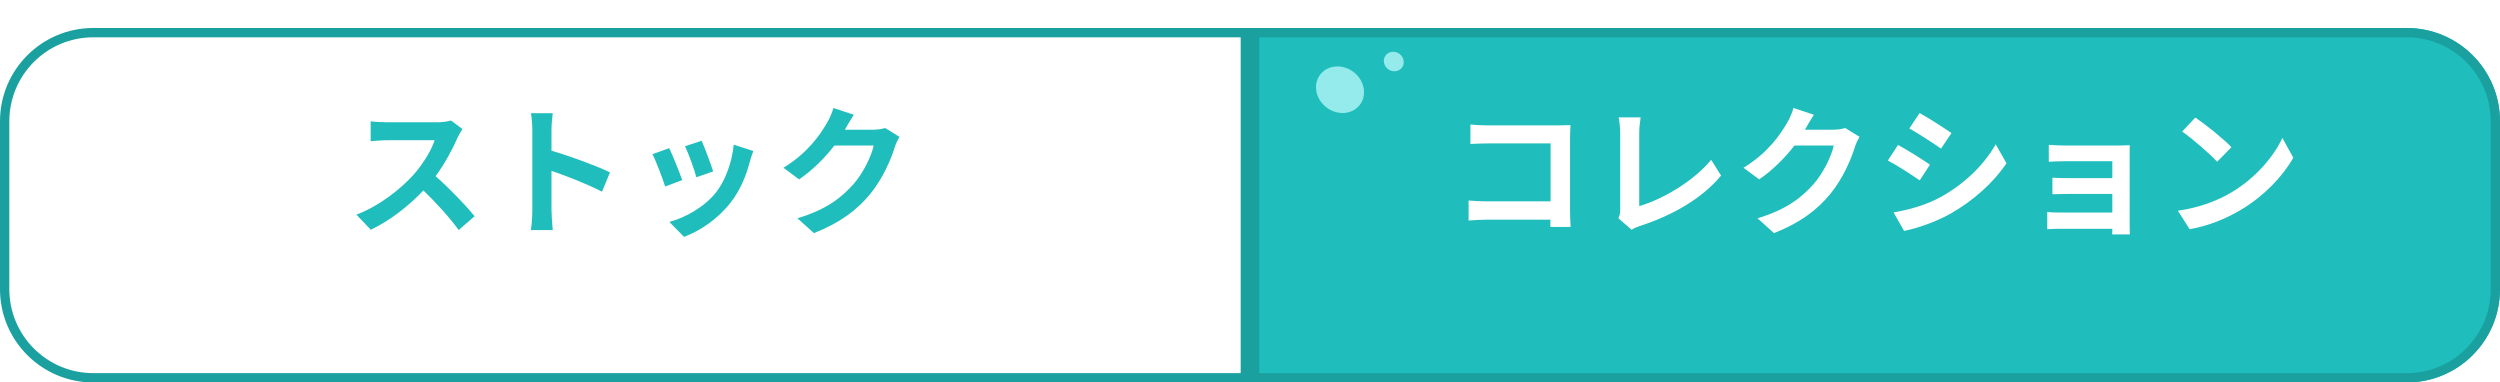 <svg width="268" height="41" viewBox="0 0 268 41" fill="none" xmlns="http://www.w3.org/2000/svg">
<g filter="url(#filter0_d_490_1001)">
<path d="M134 0H258C263.523 0 268 4.477 268 10V28C268 33.523 263.523 38 258 38H134V0Z" fill="#20BDBD"/>
<path d="M134.5 0.5H258C263.247 0.5 267.5 4.753 267.5 10V28C267.5 33.247 263.247 37.5 258 37.5H134.5V0.5Z" stroke="#1BA0A0"/>
</g>
<path d="M157.629 13.35V15.435C158.049 15.405 158.859 15.375 159.489 15.375H166.224V21.585H159.309C158.634 21.585 157.959 21.54 157.434 21.495V23.64C157.929 23.595 158.784 23.55 159.369 23.55H166.209C166.209 23.835 166.209 24.09 166.194 24.33H168.369C168.339 23.88 168.309 23.085 168.309 22.56V14.79C168.309 14.355 168.339 13.755 168.354 13.41C168.099 13.425 167.469 13.44 167.034 13.44H159.474C158.964 13.44 158.184 13.41 157.629 13.35ZM173.49 23.4L174.915 24.63C175.26 24.405 175.59 24.3 175.8 24.225C179.34 23.07 182.445 21.285 184.5 18.825L183.435 17.13C181.515 19.47 178.17 21.39 175.725 22.095V14.295C175.725 13.71 175.785 13.17 175.875 12.585H173.52C173.61 13.02 173.685 13.725 173.685 14.295V22.425C173.685 22.77 173.67 23.025 173.49 23.4ZM194.45 12.3L192.26 11.58C192.125 12.09 191.81 12.78 191.585 13.155C190.835 14.445 189.53 16.38 186.905 17.985L188.585 19.23C190.055 18.225 191.36 16.905 192.365 15.6H196.58C196.34 16.725 195.47 18.525 194.45 19.695C193.145 21.18 191.48 22.485 188.405 23.4L190.175 24.99C192.995 23.88 194.81 22.5 196.235 20.76C197.585 19.08 198.44 17.085 198.845 15.75C198.965 15.375 199.175 14.955 199.34 14.67L197.81 13.725C197.465 13.83 196.97 13.905 196.505 13.905H193.49C193.505 13.875 193.52 13.86 193.535 13.83C193.715 13.5 194.105 12.825 194.45 12.3ZM205.78 12.12L204.685 13.77C205.675 14.325 207.235 15.345 208.075 15.93L209.2 14.265C208.42 13.725 206.77 12.66 205.78 12.12ZM202.99 22.77L204.115 24.75C205.45 24.51 207.595 23.76 209.125 22.89C211.585 21.48 213.7 19.575 215.095 17.505L213.94 15.465C212.74 17.61 210.655 19.665 208.105 21.09C206.47 21.99 204.67 22.485 202.99 22.77ZM203.47 15.54L202.375 17.205C203.38 17.73 204.94 18.75 205.795 19.335L206.89 17.655C206.125 17.115 204.475 16.08 203.47 15.54ZM219.63 15.525V17.34C219.99 17.31 220.935 17.28 221.49 17.28H226.44V19.095H221.655C221.085 19.095 220.41 19.08 220.02 19.05V20.82C220.365 20.805 221.085 20.79 221.655 20.79H226.44V22.785H220.77C220.23 22.785 219.72 22.755 219.465 22.725V24.57C219.72 24.555 220.335 24.525 220.755 24.525H226.44C226.44 24.75 226.44 24.99 226.425 25.125H228.315C228.315 24.855 228.3 24.345 228.3 24.105V16.575C228.3 16.26 228.3 15.765 228.315 15.57C228.075 15.585 227.52 15.6 227.16 15.6H221.49C220.935 15.6 220.02 15.57 219.63 15.525ZM235.341 12.6L233.931 14.1C235.026 14.865 236.901 16.5 237.681 17.34L239.211 15.78C238.341 14.865 236.391 13.305 235.341 12.6ZM233.466 22.59L234.726 24.57C236.841 24.21 238.776 23.37 240.291 22.455C242.706 21 244.701 18.93 245.841 16.905L244.671 14.79C243.726 16.815 241.776 19.11 239.211 20.625C237.756 21.495 235.806 22.26 233.466 22.59Z" fill="white"/>
<g filter="url(#filter1_d_490_1001)">
<path d="M0 10C0 4.477 4.477 0 10 0H134V38H10C4.477 38 0 33.523 0 28V10Z" fill="white"/>
<path d="M0.5 10C0.5 4.753 4.753 0.5 10 0.5H133.5V37.5H10C4.753 37.5 0.5 33.247 0.5 28V10Z" stroke="#1BA0A0"/>
</g>
<path d="M49.575 13.83L48.344 12.915C48.044 13.02 47.444 13.11 46.8 13.11H41.505C41.054 13.11 40.139 13.065 39.734 13.005V15.135C40.05 15.12 40.874 15.03 41.505 15.03H46.59C46.26 16.095 45.344 17.58 44.355 18.705C42.944 20.28 40.62 22.11 38.205 23.01L39.749 24.63C41.804 23.655 43.8 22.095 45.389 20.415C46.8 21.78 48.194 23.31 49.169 24.66L50.88 23.175C49.995 22.095 48.179 20.175 46.694 18.885C47.7 17.535 48.539 15.93 49.05 14.76C49.184 14.46 49.455 13.995 49.575 13.83ZM57.065 22.56C57.065 23.16 57.005 24.06 56.915 24.66H59.255C59.195 24.045 59.12 22.995 59.12 22.56V18.315C60.74 18.87 62.99 19.74 64.535 20.55L65.39 18.48C64.01 17.805 61.13 16.74 59.12 16.155V13.935C59.12 13.32 59.195 12.66 59.255 12.135H56.915C57.02 12.66 57.065 13.41 57.065 13.935V22.56ZM75.22 15.09L73.435 15.675C73.81 16.455 74.47 18.27 74.65 19.005L76.45 18.375C76.24 17.685 75.505 15.735 75.22 15.09ZM80.755 16.185L78.655 15.51C78.475 17.385 77.755 19.38 76.735 20.655C75.49 22.215 73.405 23.355 71.755 23.79L73.33 25.395C75.085 24.735 76.96 23.475 78.355 21.675C79.375 20.355 80.005 18.795 80.395 17.28C80.485 16.98 80.575 16.665 80.755 16.185ZM71.74 15.885L69.94 16.53C70.3 17.19 71.05 19.185 71.305 19.995L73.135 19.305C72.835 18.465 72.115 16.65 71.74 15.885ZM91.531 12.3L89.341 11.58C89.206 12.09 88.891 12.78 88.665 13.155C87.915 14.445 86.611 16.38 83.986 17.985L85.665 19.23C87.135 18.225 88.441 16.905 89.445 15.6H93.66C93.421 16.725 92.55 18.525 91.531 19.695C90.225 21.18 88.561 22.485 85.486 23.4L87.255 24.99C90.076 23.88 91.891 22.5 93.316 20.76C94.665 19.08 95.52 17.085 95.925 15.75C96.046 15.375 96.255 14.955 96.421 14.67L94.891 13.725C94.546 13.83 94.05 13.905 93.585 13.905H90.57C90.585 13.875 90.6 13.86 90.615 13.83C90.796 13.5 91.186 12.825 91.531 12.3Z" fill="#20BDBD"/>
<ellipse rx="2.764" ry="2.475" transform="matrix(-0.757 -0.602 0.606 -0.752 143.651 9.618)" fill="#C6FFFF" fill-opacity="0.7"/>
<ellipse rx="1.13" ry="1.06" transform="matrix(-0.757 -0.602 0.606 -0.752 149.414 6.596)" fill="#C6FFFF" fill-opacity="0.7"/>
<defs>
<filter id="filter0_d_490_1001" x="134" y="0" width="134" height="41" filterUnits="userSpaceOnUse" color-interpolation-filters="sRGB">
<feFlood flood-opacity="0" result="BackgroundImageFix"/>
<feColorMatrix in="SourceAlpha" type="matrix" values="0 0 0 0 0 0 0 0 0 0 0 0 0 0 0 0 0 0 127 0" result="hardAlpha"/>
<feOffset dy="3"/>
<feComposite in2="hardAlpha" operator="out"/>
<feColorMatrix type="matrix" values="0 0 0 0 0.107 0 0 0 0 0.629 0 0 0 0 0.629 0 0 0 1 0"/>
<feBlend mode="normal" in2="BackgroundImageFix" result="effect1_dropShadow_490_1001"/>
<feBlend mode="normal" in="SourceGraphic" in2="effect1_dropShadow_490_1001" result="shape"/>
</filter>
<filter id="filter1_d_490_1001" x="0" y="0" width="134" height="41" filterUnits="userSpaceOnUse" color-interpolation-filters="sRGB">
<feFlood flood-opacity="0" result="BackgroundImageFix"/>
<feColorMatrix in="SourceAlpha" type="matrix" values="0 0 0 0 0 0 0 0 0 0 0 0 0 0 0 0 0 0 127 0" result="hardAlpha"/>
<feOffset dy="3"/>
<feComposite in2="hardAlpha" operator="out"/>
<feColorMatrix type="matrix" values="0 0 0 0 0.107 0 0 0 0 0.629 0 0 0 0 0.629 0 0 0 1 0"/>
<feBlend mode="normal" in2="BackgroundImageFix" result="effect1_dropShadow_490_1001"/>
<feBlend mode="normal" in="SourceGraphic" in2="effect1_dropShadow_490_1001" result="shape"/>
</filter>
</defs>
</svg>
